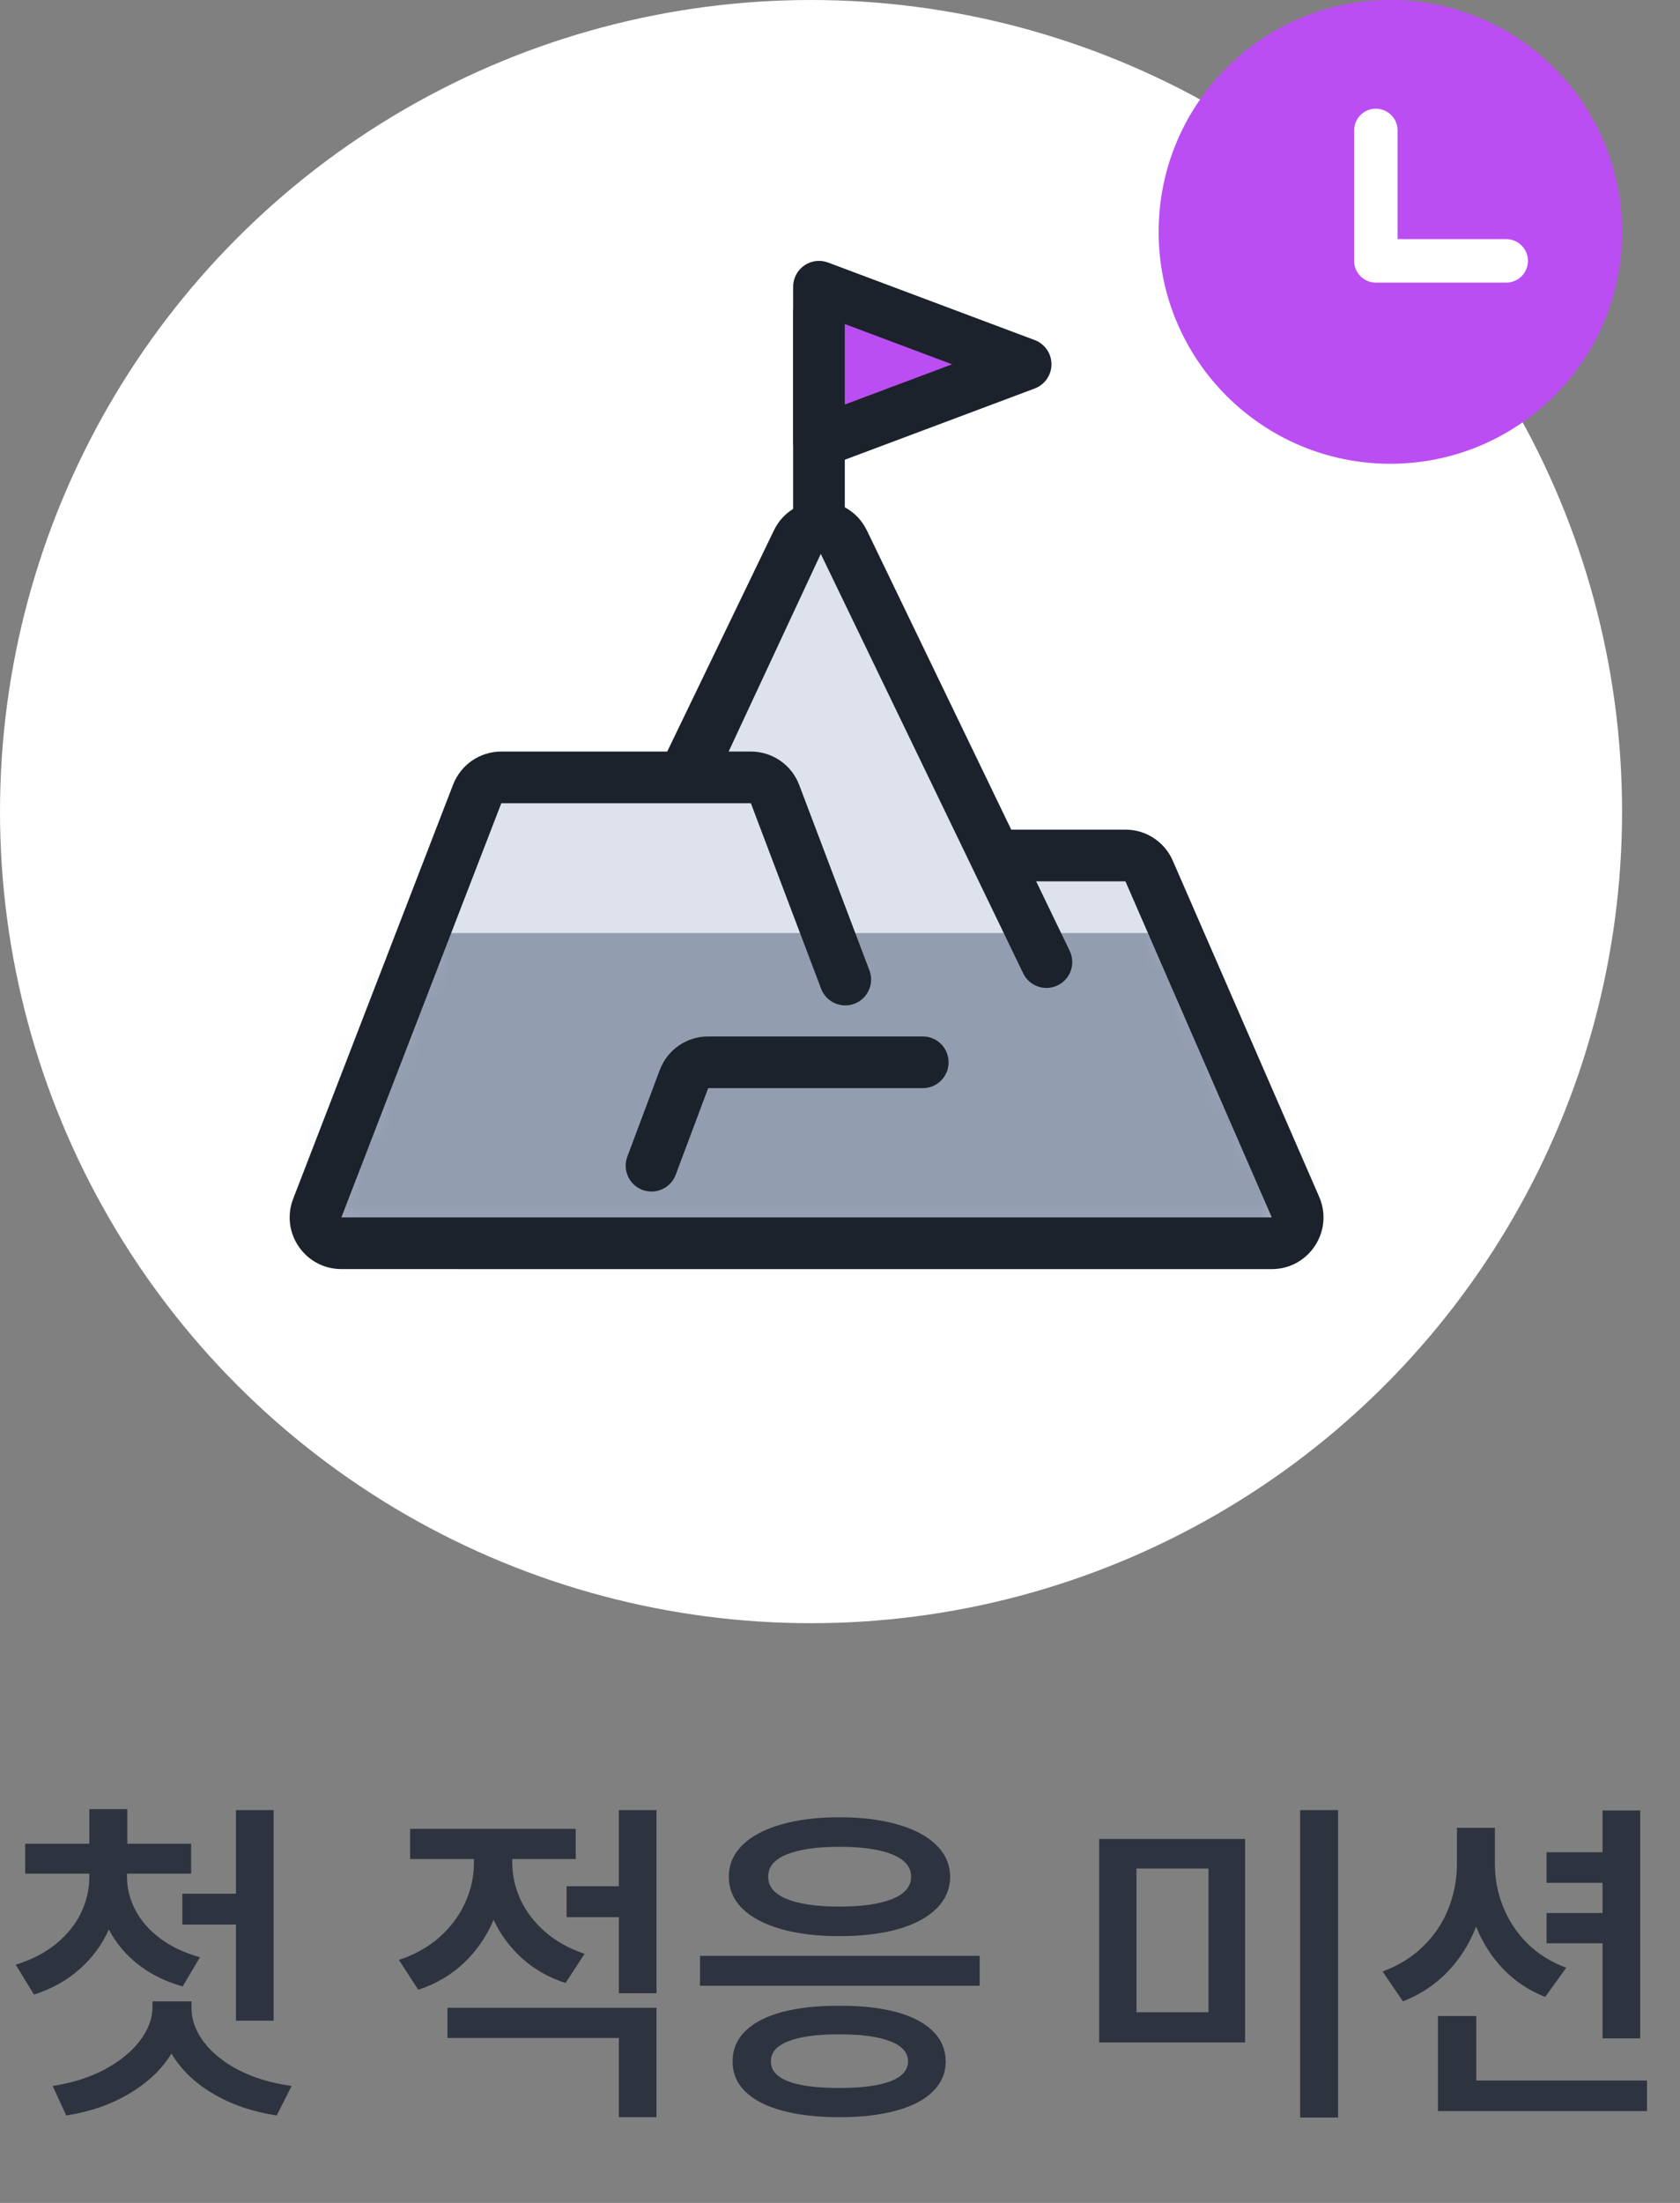 <svg width="58" height="76" viewBox="0 0 58 76" fill="none" xmlns="http://www.w3.org/2000/svg">
<rect x="0" y="0" width="58" height="76" fill="#808080" stroke="none"/>
<circle cx="28" cy="28" r="28" fill="white"/>
<path d="M4.385 64.746C4.385 65.144 4.48 65.527 4.672 65.894C4.863 66.262 5.148 66.588 5.527 66.873C5.906 67.158 6.365 67.375 6.904 67.523L6.307 68.531C5.717 68.367 5.205 68.115 4.771 67.775C4.338 67.436 4 67.033 3.758 66.568C3.52 67.096 3.182 67.553 2.744 67.939C2.311 68.326 1.787 68.617 1.174 68.812L0.541 67.781C1.08 67.617 1.541 67.381 1.924 67.072C2.307 66.76 2.596 66.404 2.791 66.006C2.986 65.603 3.084 65.184 3.084 64.746V64.641H0.869V63.609H3.084V62.414H4.396V63.609H6.6V64.641H4.385V64.746ZM9.447 69.715H8.146V66.398H6.295V65.332H8.146V62.449H9.447V69.715ZM6.611 69.246C6.607 69.66 6.746 70.057 7.027 70.436C7.309 70.814 7.711 71.141 8.234 71.414C8.758 71.684 9.369 71.867 10.068 71.965L9.553 72.984C8.713 72.856 7.979 72.603 7.35 72.228C6.721 71.857 6.244 71.397 5.92 70.846C5.588 71.389 5.105 71.848 4.473 72.223C3.844 72.602 3.115 72.856 2.287 72.984L1.818 71.965C2.49 71.863 3.088 71.674 3.611 71.397C4.135 71.115 4.541 70.785 4.83 70.406C5.119 70.027 5.264 69.641 5.264 69.246V69.047H6.611V69.246ZM17.686 64.266C17.686 64.703 17.781 65.129 17.973 65.543C18.164 65.953 18.447 66.322 18.822 66.65C19.197 66.975 19.65 67.227 20.182 67.406L19.525 68.414C18.947 68.227 18.447 67.943 18.025 67.564C17.607 67.186 17.279 66.742 17.041 66.234C16.803 66.801 16.463 67.295 16.021 67.717C15.58 68.135 15.053 68.445 14.44 68.648L13.771 67.617C14.318 67.438 14.785 67.176 15.172 66.832C15.562 66.484 15.857 66.09 16.057 65.648C16.26 65.203 16.361 64.746 16.361 64.277V64.137H14.158V63.094H19.877V64.137H17.686V64.266ZM22.666 73.043H21.365V70.312H15.447V69.269H22.666V73.043ZM22.666 68.766H21.365V66.141H19.561V65.074H21.365V62.449H22.666V68.766ZM33.822 68.508H24.166V67.477H33.822V68.508ZM28.982 69.199C29.744 69.195 30.398 69.268 30.945 69.416C31.492 69.564 31.912 69.783 32.205 70.072C32.498 70.361 32.647 70.711 32.65 71.121C32.647 71.527 32.498 71.873 32.205 72.158C31.912 72.447 31.492 72.666 30.945 72.814C30.398 72.967 29.744 73.043 28.982 73.043C28.213 73.043 27.551 72.967 26.996 72.814C26.445 72.666 26.023 72.447 25.73 72.158C25.438 71.873 25.291 71.527 25.291 71.121C25.291 70.711 25.438 70.361 25.73 70.072C26.023 69.783 26.445 69.564 26.996 69.416C27.551 69.268 28.213 69.195 28.982 69.199ZM28.982 70.184C28.205 70.184 27.615 70.264 27.213 70.424C26.811 70.58 26.611 70.812 26.615 71.121C26.611 71.422 26.811 71.65 27.213 71.807C27.615 71.959 28.205 72.035 28.982 72.035C29.744 72.035 30.328 71.959 30.734 71.807C31.141 71.65 31.346 71.422 31.35 71.121C31.346 70.812 31.141 70.58 30.734 70.424C30.328 70.264 29.744 70.184 28.982 70.184ZM28.982 62.695C29.752 62.695 30.424 62.779 30.998 62.947C31.572 63.111 32.016 63.348 32.328 63.656C32.641 63.965 32.799 64.328 32.803 64.746C32.799 65.172 32.641 65.539 32.328 65.848C32.016 66.156 31.572 66.393 30.998 66.557C30.424 66.717 29.752 66.797 28.982 66.797C28.209 66.797 27.535 66.715 26.961 66.551C26.387 66.387 25.943 66.152 25.631 65.848C25.318 65.539 25.162 65.172 25.162 64.746C25.162 64.328 25.318 63.965 25.631 63.656C25.943 63.348 26.387 63.111 26.961 62.947C27.539 62.779 28.213 62.695 28.982 62.695ZM28.982 63.715C28.197 63.715 27.59 63.803 27.16 63.978C26.73 64.154 26.518 64.41 26.521 64.746C26.518 65.082 26.73 65.338 27.16 65.514C27.59 65.689 28.197 65.777 28.982 65.777C29.768 65.777 30.375 65.689 30.805 65.514C31.238 65.338 31.455 65.082 31.455 64.746C31.455 64.41 31.238 64.154 30.805 63.978C30.375 63.803 29.768 63.715 28.982 63.715ZM42.986 70.465H37.947V63.445H42.986V70.465ZM39.236 69.422H41.721V64.465H39.236V69.422ZM46.197 73.055H44.885V62.449H46.197V73.055ZM51.611 64.324C51.611 64.828 51.705 65.314 51.893 65.783C52.08 66.252 52.357 66.672 52.725 67.043C53.096 67.41 53.545 67.691 54.072 67.887L53.346 68.894C52.791 68.676 52.31 68.357 51.904 67.939C51.502 67.522 51.188 67.031 50.961 66.469C50.73 67.066 50.4 67.588 49.971 68.033C49.545 68.475 49.033 68.812 48.435 69.047L47.732 68.016C48.279 67.816 48.744 67.529 49.127 67.154C49.514 66.779 49.805 66.348 50 65.859C50.195 65.371 50.295 64.859 50.299 64.324V63.059H51.611V64.324ZM56.627 70.324H55.326V67.043H53.393V66H55.326V64.957H53.393V63.902H55.326V62.461H56.627V70.324ZM56.861 72.832H49.643V69.551H50.967V71.777H56.861V72.832Z" fill="#2E343F"/>
<path fill-rule="evenodd" clip-rule="evenodd" d="M27.519 18.691C27.844 18.019 28.801 18.019 29.125 18.691L34.107 29.01C34.256 29.318 34.568 29.514 34.91 29.514H38.854C39.209 29.514 39.53 29.724 39.672 30.049L44.724 41.644C44.981 42.233 44.549 42.892 43.907 42.892H40.809H33.674H15.836C15.836 42.892 15.836 42.892 15.836 42.892C15.836 42.892 15.836 42.892 15.836 42.892H11.785C11.159 42.892 10.727 42.263 10.953 41.678L16.475 27.39C16.608 27.047 16.939 26.82 17.307 26.82H23.035C23.377 26.82 23.689 26.624 23.838 26.316L27.519 18.691Z" fill="#DDE2ED"/>
<mask id="mask0_1064_85180" style="mask-type:alpha" maskUnits="userSpaceOnUse" x="10" y="18" width="35" height="25">
<path fill-rule="evenodd" clip-rule="evenodd" d="M27.519 18.692C27.844 18.02 28.801 18.02 29.125 18.692L34.107 29.01C34.256 29.319 34.568 29.514 34.91 29.514H38.854C39.209 29.514 39.53 29.725 39.672 30.05L44.724 41.645C44.981 42.234 44.549 42.893 43.907 42.893H40.809H33.674H15.836C15.836 42.893 15.836 42.893 15.836 42.892C15.836 42.892 15.836 42.892 15.836 42.892H11.785C11.159 42.892 10.727 42.263 10.953 41.679L16.475 27.391C16.608 27.047 16.939 26.82 17.307 26.82H23.035C23.377 26.82 23.689 26.625 23.838 26.316L27.519 18.692Z" fill="#DDE2ED"/>
</mask>
<g mask="url(#mask0_1064_85180)">
<rect x="10.001" y="32.19" width="37.459" height="11.595" fill="#929DB0"/>
</g>
<path fill-rule="evenodd" clip-rule="evenodd" d="M34.911 28.622H38.854C39.564 28.622 40.206 29.042 40.489 29.693L45.542 41.288C46.056 42.466 45.192 43.784 43.907 43.784H15.836L15.819 43.784L15.806 43.783H11.786C10.532 43.783 9.67 42.526 10.122 41.357L15.643 27.069C15.909 26.381 16.57 25.928 17.307 25.928L21.605 25.928L21.617 25.928H23.035L26.716 18.303C27.363 16.962 29.269 16.959 29.923 18.292C29.93 18.305 29.937 18.318 29.943 18.331L34.911 28.622ZM33.322 29.434L35.324 33.58C35.538 34.023 36.071 34.209 36.514 33.995C36.958 33.781 37.144 33.248 36.93 32.804L35.772 30.406H38.854L43.907 42H15.866C15.856 42 15.846 42 15.836 42L11.786 42L17.307 27.712H23.035L23.052 27.712H25.923L28.348 34.111C28.522 34.571 29.037 34.803 29.498 34.629C29.958 34.454 30.19 33.939 30.016 33.478L27.591 27.079C27.328 26.386 26.664 25.928 25.923 25.928H25.156L28.336 19.108L33.304 29.397C33.31 29.41 33.316 29.422 33.322 29.434Z" fill="#1C222B"/>
<path fill-rule="evenodd" clip-rule="evenodd" d="M22.778 36.914C23.04 36.218 23.705 35.757 24.449 35.757H31.858C32.35 35.757 32.749 36.156 32.749 36.649C32.749 37.141 32.35 37.541 31.858 37.541H24.449L23.328 40.529C23.155 40.991 22.641 41.224 22.18 41.051C21.718 40.878 21.485 40.364 21.658 39.903L22.778 36.914Z" fill="#1C222B"/>
<path fill-rule="evenodd" clip-rule="evenodd" d="M28.274 9.892C28.767 9.892 29.166 10.291 29.166 10.784L29.166 17.919C29.166 18.411 28.767 18.811 28.274 18.811C27.782 18.811 27.382 18.411 27.382 17.919L27.382 10.784C27.382 10.291 27.782 9.892 28.274 9.892Z" fill="#1C222B"/>
<path d="M35.866 12.568L28.731 15.243L28.731 9.892L35.866 12.568Z" fill="#BB4EF2"/>
<path fill-rule="evenodd" clip-rule="evenodd" d="M36.301 12.568C36.301 12.939 36.071 13.272 35.722 13.403L28.587 16.078C28.314 16.181 28.007 16.143 27.766 15.976C27.526 15.81 27.382 15.536 27.382 15.243L27.382 9.892C27.382 9.599 27.526 9.325 27.766 9.159C28.007 8.992 28.314 8.954 28.587 9.057L35.722 11.732C36.071 11.863 36.301 12.196 36.301 12.568ZM29.166 11.179L29.166 13.956L32.869 12.568L29.166 11.179Z" fill="#1C222B"/>
<g clip-path="url(#clip0_1064_85180)">
<circle cx="48" cy="8" r="8" fill="#BB4EF2"/>
<path d="M52 9H47.5V4.5" stroke="white" stroke-width="1.5" stroke-linecap="round" stroke-linejoin="round"/>
</g>
<defs>
<clipPath id="clip0_1064_85180">
<rect width="16" height="16" fill="white" transform="translate(40)"/>
</clipPath>
</defs>
</svg>
